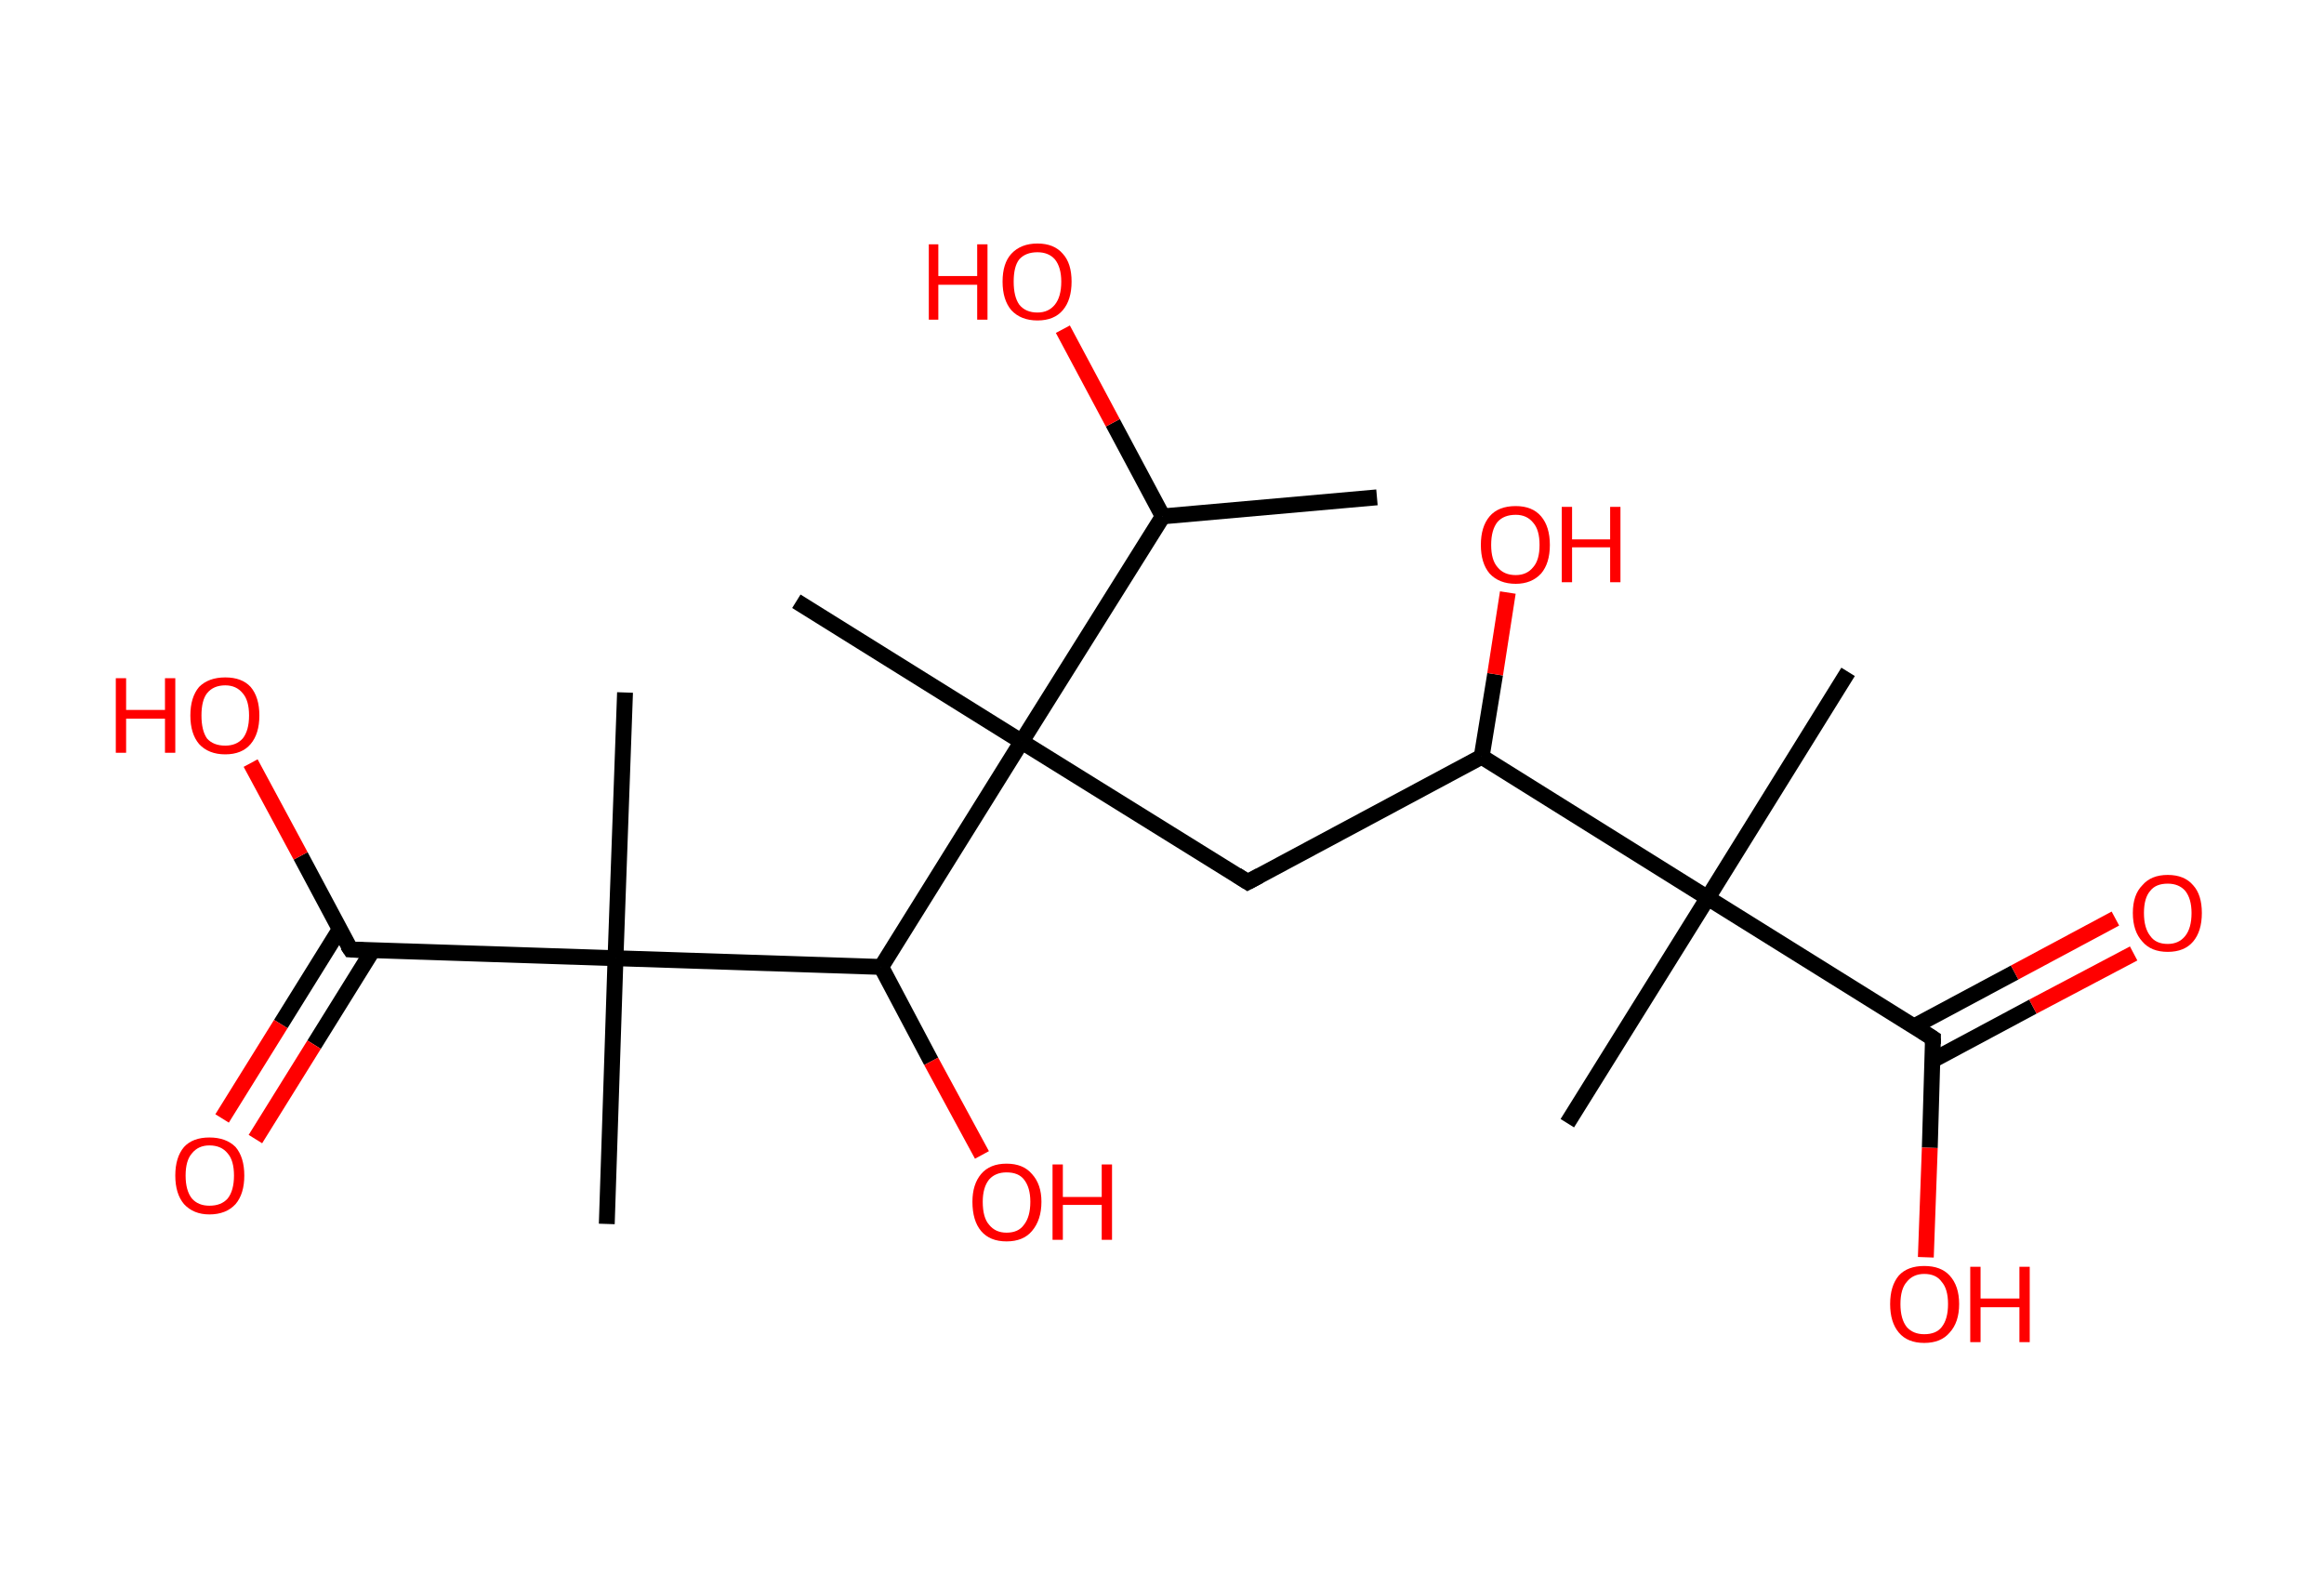 <?xml version='1.0' encoding='ASCII' standalone='yes'?>
<svg xmlns="http://www.w3.org/2000/svg" xmlns:rdkit="http://www.rdkit.org/xml" xmlns:xlink="http://www.w3.org/1999/xlink" version="1.1" baseProfile="full" xml:space="preserve" width="293px" height="200px" viewBox="0 0 293 200">
<!-- END OF HEADER -->
<rect style="opacity:1.0;fill:#FFFFFF;stroke:none" width="293.0" height="200.0" x="0.0" y="0.0"> </rect>
<path class="bond-0 atom-0 atom-1" d="M 173.6,62.7 L 146.6,65.1" style="fill:none;fill-rule:evenodd;stroke:#000000;stroke-width:2.0px;stroke-linecap:butt;stroke-linejoin:miter;stroke-opacity:1"/>
<path class="bond-1 atom-1 atom-2" d="M 146.6,65.1 L 140.3,53.3" style="fill:none;fill-rule:evenodd;stroke:#000000;stroke-width:2.0px;stroke-linecap:butt;stroke-linejoin:miter;stroke-opacity:1"/>
<path class="bond-1 atom-1 atom-2" d="M 140.3,53.3 L 134.0,41.5" style="fill:none;fill-rule:evenodd;stroke:#FF0000;stroke-width:2.0px;stroke-linecap:butt;stroke-linejoin:miter;stroke-opacity:1"/>
<path class="bond-2 atom-1 atom-3" d="M 146.6,65.1 L 128.8,93.5" style="fill:none;fill-rule:evenodd;stroke:#000000;stroke-width:2.0px;stroke-linecap:butt;stroke-linejoin:miter;stroke-opacity:1"/>
<path class="bond-3 atom-3 atom-4" d="M 128.8,93.5 L 100.4,75.8" style="fill:none;fill-rule:evenodd;stroke:#000000;stroke-width:2.0px;stroke-linecap:butt;stroke-linejoin:miter;stroke-opacity:1"/>
<path class="bond-4 atom-3 atom-5" d="M 128.8,93.5 L 157.3,111.2" style="fill:none;fill-rule:evenodd;stroke:#000000;stroke-width:2.0px;stroke-linecap:butt;stroke-linejoin:miter;stroke-opacity:1"/>
<path class="bond-5 atom-5 atom-6" d="M 157.3,111.2 L 186.8,95.4" style="fill:none;fill-rule:evenodd;stroke:#000000;stroke-width:2.0px;stroke-linecap:butt;stroke-linejoin:miter;stroke-opacity:1"/>
<path class="bond-6 atom-6 atom-7" d="M 186.8,95.4 L 188.5,85.0" style="fill:none;fill-rule:evenodd;stroke:#000000;stroke-width:2.0px;stroke-linecap:butt;stroke-linejoin:miter;stroke-opacity:1"/>
<path class="bond-6 atom-6 atom-7" d="M 188.5,85.0 L 190.1,74.7" style="fill:none;fill-rule:evenodd;stroke:#FF0000;stroke-width:2.0px;stroke-linecap:butt;stroke-linejoin:miter;stroke-opacity:1"/>
<path class="bond-7 atom-6 atom-8" d="M 186.8,95.4 L 215.3,113.2" style="fill:none;fill-rule:evenodd;stroke:#000000;stroke-width:2.0px;stroke-linecap:butt;stroke-linejoin:miter;stroke-opacity:1"/>
<path class="bond-8 atom-8 atom-9" d="M 215.3,113.2 L 197.6,141.6" style="fill:none;fill-rule:evenodd;stroke:#000000;stroke-width:2.0px;stroke-linecap:butt;stroke-linejoin:miter;stroke-opacity:1"/>
<path class="bond-9 atom-8 atom-10" d="M 215.3,113.2 L 233.0,84.7" style="fill:none;fill-rule:evenodd;stroke:#000000;stroke-width:2.0px;stroke-linecap:butt;stroke-linejoin:miter;stroke-opacity:1"/>
<path class="bond-10 atom-8 atom-11" d="M 215.3,113.2 L 243.7,130.9" style="fill:none;fill-rule:evenodd;stroke:#000000;stroke-width:2.0px;stroke-linecap:butt;stroke-linejoin:miter;stroke-opacity:1"/>
<path class="bond-11 atom-11 atom-12" d="M 243.6,133.7 L 256.3,126.9" style="fill:none;fill-rule:evenodd;stroke:#000000;stroke-width:2.0px;stroke-linecap:butt;stroke-linejoin:miter;stroke-opacity:1"/>
<path class="bond-11 atom-11 atom-12" d="M 256.3,126.9 L 269.0,120.2" style="fill:none;fill-rule:evenodd;stroke:#FF0000;stroke-width:2.0px;stroke-linecap:butt;stroke-linejoin:miter;stroke-opacity:1"/>
<path class="bond-11 atom-11 atom-12" d="M 241.3,129.4 L 254.0,122.6" style="fill:none;fill-rule:evenodd;stroke:#000000;stroke-width:2.0px;stroke-linecap:butt;stroke-linejoin:miter;stroke-opacity:1"/>
<path class="bond-11 atom-11 atom-12" d="M 254.0,122.6 L 266.7,115.8" style="fill:none;fill-rule:evenodd;stroke:#FF0000;stroke-width:2.0px;stroke-linecap:butt;stroke-linejoin:miter;stroke-opacity:1"/>
<path class="bond-12 atom-11 atom-13" d="M 243.7,130.9 L 243.3,144.7" style="fill:none;fill-rule:evenodd;stroke:#000000;stroke-width:2.0px;stroke-linecap:butt;stroke-linejoin:miter;stroke-opacity:1"/>
<path class="bond-12 atom-11 atom-13" d="M 243.3,144.7 L 242.8,158.5" style="fill:none;fill-rule:evenodd;stroke:#FF0000;stroke-width:2.0px;stroke-linecap:butt;stroke-linejoin:miter;stroke-opacity:1"/>
<path class="bond-13 atom-3 atom-14" d="M 128.8,93.5 L 111.1,121.9" style="fill:none;fill-rule:evenodd;stroke:#000000;stroke-width:2.0px;stroke-linecap:butt;stroke-linejoin:miter;stroke-opacity:1"/>
<path class="bond-14 atom-14 atom-15" d="M 111.1,121.9 L 117.4,133.8" style="fill:none;fill-rule:evenodd;stroke:#000000;stroke-width:2.0px;stroke-linecap:butt;stroke-linejoin:miter;stroke-opacity:1"/>
<path class="bond-14 atom-14 atom-15" d="M 117.4,133.8 L 123.8,145.6" style="fill:none;fill-rule:evenodd;stroke:#FF0000;stroke-width:2.0px;stroke-linecap:butt;stroke-linejoin:miter;stroke-opacity:1"/>
<path class="bond-15 atom-14 atom-16" d="M 111.1,121.9 L 77.6,120.8" style="fill:none;fill-rule:evenodd;stroke:#000000;stroke-width:2.0px;stroke-linecap:butt;stroke-linejoin:miter;stroke-opacity:1"/>
<path class="bond-16 atom-16 atom-17" d="M 77.6,120.8 L 78.8,87.3" style="fill:none;fill-rule:evenodd;stroke:#000000;stroke-width:2.0px;stroke-linecap:butt;stroke-linejoin:miter;stroke-opacity:1"/>
<path class="bond-17 atom-16 atom-18" d="M 77.6,120.8 L 76.5,154.3" style="fill:none;fill-rule:evenodd;stroke:#000000;stroke-width:2.0px;stroke-linecap:butt;stroke-linejoin:miter;stroke-opacity:1"/>
<path class="bond-18 atom-16 atom-19" d="M 77.6,120.8 L 44.2,119.7" style="fill:none;fill-rule:evenodd;stroke:#000000;stroke-width:2.0px;stroke-linecap:butt;stroke-linejoin:miter;stroke-opacity:1"/>
<path class="bond-19 atom-19 atom-20" d="M 42.8,117.2 L 35.4,129.1" style="fill:none;fill-rule:evenodd;stroke:#000000;stroke-width:2.0px;stroke-linecap:butt;stroke-linejoin:miter;stroke-opacity:1"/>
<path class="bond-19 atom-19 atom-20" d="M 35.4,129.1 L 28.0,141.0" style="fill:none;fill-rule:evenodd;stroke:#FF0000;stroke-width:2.0px;stroke-linecap:butt;stroke-linejoin:miter;stroke-opacity:1"/>
<path class="bond-19 atom-19 atom-20" d="M 47.0,119.8 L 39.6,131.7" style="fill:none;fill-rule:evenodd;stroke:#000000;stroke-width:2.0px;stroke-linecap:butt;stroke-linejoin:miter;stroke-opacity:1"/>
<path class="bond-19 atom-19 atom-20" d="M 39.6,131.7 L 32.2,143.6" style="fill:none;fill-rule:evenodd;stroke:#FF0000;stroke-width:2.0px;stroke-linecap:butt;stroke-linejoin:miter;stroke-opacity:1"/>
<path class="bond-20 atom-19 atom-21" d="M 44.2,119.7 L 37.9,107.9" style="fill:none;fill-rule:evenodd;stroke:#000000;stroke-width:2.0px;stroke-linecap:butt;stroke-linejoin:miter;stroke-opacity:1"/>
<path class="bond-20 atom-19 atom-21" d="M 37.9,107.9 L 31.6,96.2" style="fill:none;fill-rule:evenodd;stroke:#FF0000;stroke-width:2.0px;stroke-linecap:butt;stroke-linejoin:miter;stroke-opacity:1"/>
<path d="M 155.9,110.3 L 157.3,111.2 L 158.8,110.4" style="fill:none;stroke:#000000;stroke-width:2.0px;stroke-linecap:butt;stroke-linejoin:miter;stroke-opacity:1;"/>
<path d="M 242.3,130.0 L 243.7,130.9 L 243.7,131.6" style="fill:none;stroke:#000000;stroke-width:2.0px;stroke-linecap:butt;stroke-linejoin:miter;stroke-opacity:1;"/>
<path d="M 45.8,119.8 L 44.2,119.7 L 43.8,119.1" style="fill:none;stroke:#000000;stroke-width:2.0px;stroke-linecap:butt;stroke-linejoin:miter;stroke-opacity:1;"/>
<path class="atom-2" d="M 117.1 30.8 L 118.3 30.8 L 118.3 34.8 L 123.2 34.8 L 123.2 30.8 L 124.5 30.8 L 124.5 40.3 L 123.2 40.3 L 123.2 35.9 L 118.3 35.9 L 118.3 40.3 L 117.1 40.3 L 117.1 30.8 " fill="#FF0000"/>
<path class="atom-2" d="M 126.4 35.5 Q 126.4 33.2, 127.5 32.0 Q 128.7 30.7, 130.8 30.7 Q 132.9 30.7, 134.0 32.0 Q 135.1 33.2, 135.1 35.5 Q 135.1 37.8, 134.0 39.1 Q 132.9 40.4, 130.8 40.4 Q 128.7 40.4, 127.5 39.1 Q 126.4 37.8, 126.4 35.5 M 130.8 39.4 Q 132.2 39.4, 133.0 38.4 Q 133.8 37.4, 133.8 35.5 Q 133.8 33.7, 133.0 32.7 Q 132.2 31.8, 130.8 31.8 Q 129.3 31.8, 128.5 32.7 Q 127.8 33.6, 127.8 35.5 Q 127.8 37.4, 128.5 38.4 Q 129.3 39.4, 130.8 39.4 " fill="#FF0000"/>
<path class="atom-7" d="M 186.7 68.7 Q 186.7 66.4, 187.8 65.1 Q 188.9 63.8, 191.1 63.8 Q 193.2 63.8, 194.3 65.1 Q 195.4 66.4, 195.4 68.7 Q 195.4 71.0, 194.3 72.3 Q 193.1 73.6, 191.1 73.6 Q 189.0 73.6, 187.8 72.3 Q 186.7 71.0, 186.7 68.7 M 191.1 72.5 Q 192.5 72.5, 193.3 71.5 Q 194.1 70.6, 194.1 68.7 Q 194.1 66.8, 193.3 65.9 Q 192.5 64.9, 191.1 64.9 Q 189.6 64.9, 188.8 65.8 Q 188.0 66.8, 188.0 68.7 Q 188.0 70.6, 188.8 71.5 Q 189.6 72.5, 191.1 72.5 " fill="#FF0000"/>
<path class="atom-7" d="M 196.9 63.9 L 198.2 63.9 L 198.2 68.0 L 203.0 68.0 L 203.0 63.9 L 204.3 63.9 L 204.3 73.4 L 203.0 73.4 L 203.0 69.0 L 198.2 69.0 L 198.2 73.4 L 196.9 73.4 L 196.9 63.9 " fill="#FF0000"/>
<path class="atom-12" d="M 268.9 115.1 Q 268.9 112.8, 270.1 111.6 Q 271.2 110.3, 273.3 110.3 Q 275.4 110.3, 276.5 111.6 Q 277.6 112.8, 277.6 115.1 Q 277.6 117.4, 276.5 118.7 Q 275.4 120.0, 273.3 120.0 Q 271.2 120.0, 270.1 118.7 Q 268.9 117.4, 268.9 115.1 M 273.3 119.0 Q 274.7 119.0, 275.5 118.0 Q 276.3 117.0, 276.3 115.1 Q 276.3 113.3, 275.5 112.3 Q 274.7 111.4, 273.3 111.4 Q 271.8 111.4, 271.1 112.3 Q 270.3 113.2, 270.3 115.1 Q 270.3 117.0, 271.1 118.0 Q 271.8 119.0, 273.3 119.0 " fill="#FF0000"/>
<path class="atom-13" d="M 238.3 164.4 Q 238.3 162.1, 239.4 160.8 Q 240.5 159.6, 242.6 159.6 Q 244.7 159.6, 245.8 160.8 Q 247.0 162.1, 247.0 164.4 Q 247.0 166.7, 245.8 168.0 Q 244.7 169.3, 242.6 169.3 Q 240.5 169.3, 239.4 168.0 Q 238.3 166.7, 238.3 164.4 M 242.6 168.2 Q 244.1 168.2, 244.8 167.3 Q 245.6 166.3, 245.6 164.4 Q 245.6 162.5, 244.8 161.6 Q 244.1 160.6, 242.6 160.6 Q 241.2 160.6, 240.4 161.6 Q 239.6 162.5, 239.6 164.4 Q 239.6 166.3, 240.4 167.3 Q 241.2 168.2, 242.6 168.2 " fill="#FF0000"/>
<path class="atom-13" d="M 248.4 159.7 L 249.7 159.7 L 249.7 163.7 L 254.6 163.7 L 254.6 159.7 L 255.9 159.7 L 255.9 169.2 L 254.6 169.2 L 254.6 164.8 L 249.7 164.8 L 249.7 169.2 L 248.4 169.2 L 248.4 159.7 " fill="#FF0000"/>
<path class="atom-15" d="M 122.6 151.5 Q 122.6 149.3, 123.7 148.0 Q 124.8 146.7, 126.9 146.7 Q 129.0 146.7, 130.1 148.0 Q 131.3 149.3, 131.3 151.5 Q 131.3 153.8, 130.1 155.2 Q 129.0 156.5, 126.9 156.5 Q 124.8 156.5, 123.7 155.2 Q 122.6 153.9, 122.6 151.5 M 126.9 155.4 Q 128.4 155.4, 129.1 154.4 Q 129.9 153.4, 129.9 151.5 Q 129.9 149.7, 129.1 148.7 Q 128.4 147.8, 126.9 147.8 Q 125.5 147.8, 124.7 148.7 Q 123.9 149.7, 123.9 151.5 Q 123.9 153.5, 124.7 154.4 Q 125.5 155.4, 126.9 155.4 " fill="#FF0000"/>
<path class="atom-15" d="M 132.7 146.8 L 134.0 146.8 L 134.0 150.9 L 138.9 150.9 L 138.9 146.8 L 140.2 146.8 L 140.2 156.3 L 138.9 156.3 L 138.9 151.9 L 134.0 151.9 L 134.0 156.3 L 132.7 156.3 L 132.7 146.8 " fill="#FF0000"/>
<path class="atom-20" d="M 22.1 148.2 Q 22.1 145.9, 23.2 144.6 Q 24.3 143.4, 26.4 143.4 Q 28.5 143.4, 29.7 144.6 Q 30.8 145.9, 30.8 148.2 Q 30.8 150.5, 29.7 151.8 Q 28.5 153.1, 26.4 153.1 Q 24.4 153.1, 23.2 151.8 Q 22.1 150.5, 22.1 148.2 M 26.4 152.0 Q 27.9 152.0, 28.7 151.1 Q 29.5 150.1, 29.5 148.2 Q 29.5 146.3, 28.7 145.4 Q 27.9 144.4, 26.4 144.4 Q 25.0 144.4, 24.2 145.4 Q 23.4 146.3, 23.4 148.2 Q 23.4 150.1, 24.2 151.1 Q 25.0 152.0, 26.4 152.0 " fill="#FF0000"/>
<path class="atom-21" d="M 14.6 85.5 L 15.9 85.5 L 15.9 89.5 L 20.8 89.5 L 20.8 85.5 L 22.1 85.5 L 22.1 94.9 L 20.8 94.9 L 20.8 90.6 L 15.9 90.6 L 15.9 94.9 L 14.6 94.9 L 14.6 85.5 " fill="#FF0000"/>
<path class="atom-21" d="M 24.0 90.2 Q 24.0 87.9, 25.1 86.6 Q 26.3 85.4, 28.4 85.4 Q 30.5 85.4, 31.6 86.6 Q 32.7 87.9, 32.7 90.2 Q 32.7 92.5, 31.6 93.8 Q 30.5 95.1, 28.4 95.1 Q 26.3 95.1, 25.1 93.8 Q 24.0 92.5, 24.0 90.2 M 28.4 94.0 Q 29.8 94.0, 30.6 93.1 Q 31.4 92.1, 31.4 90.2 Q 31.4 88.3, 30.6 87.4 Q 29.8 86.4, 28.4 86.4 Q 26.9 86.4, 26.1 87.4 Q 25.4 88.3, 25.4 90.2 Q 25.4 92.1, 26.1 93.1 Q 26.9 94.0, 28.4 94.0 " fill="#FF0000"/>
</svg>
